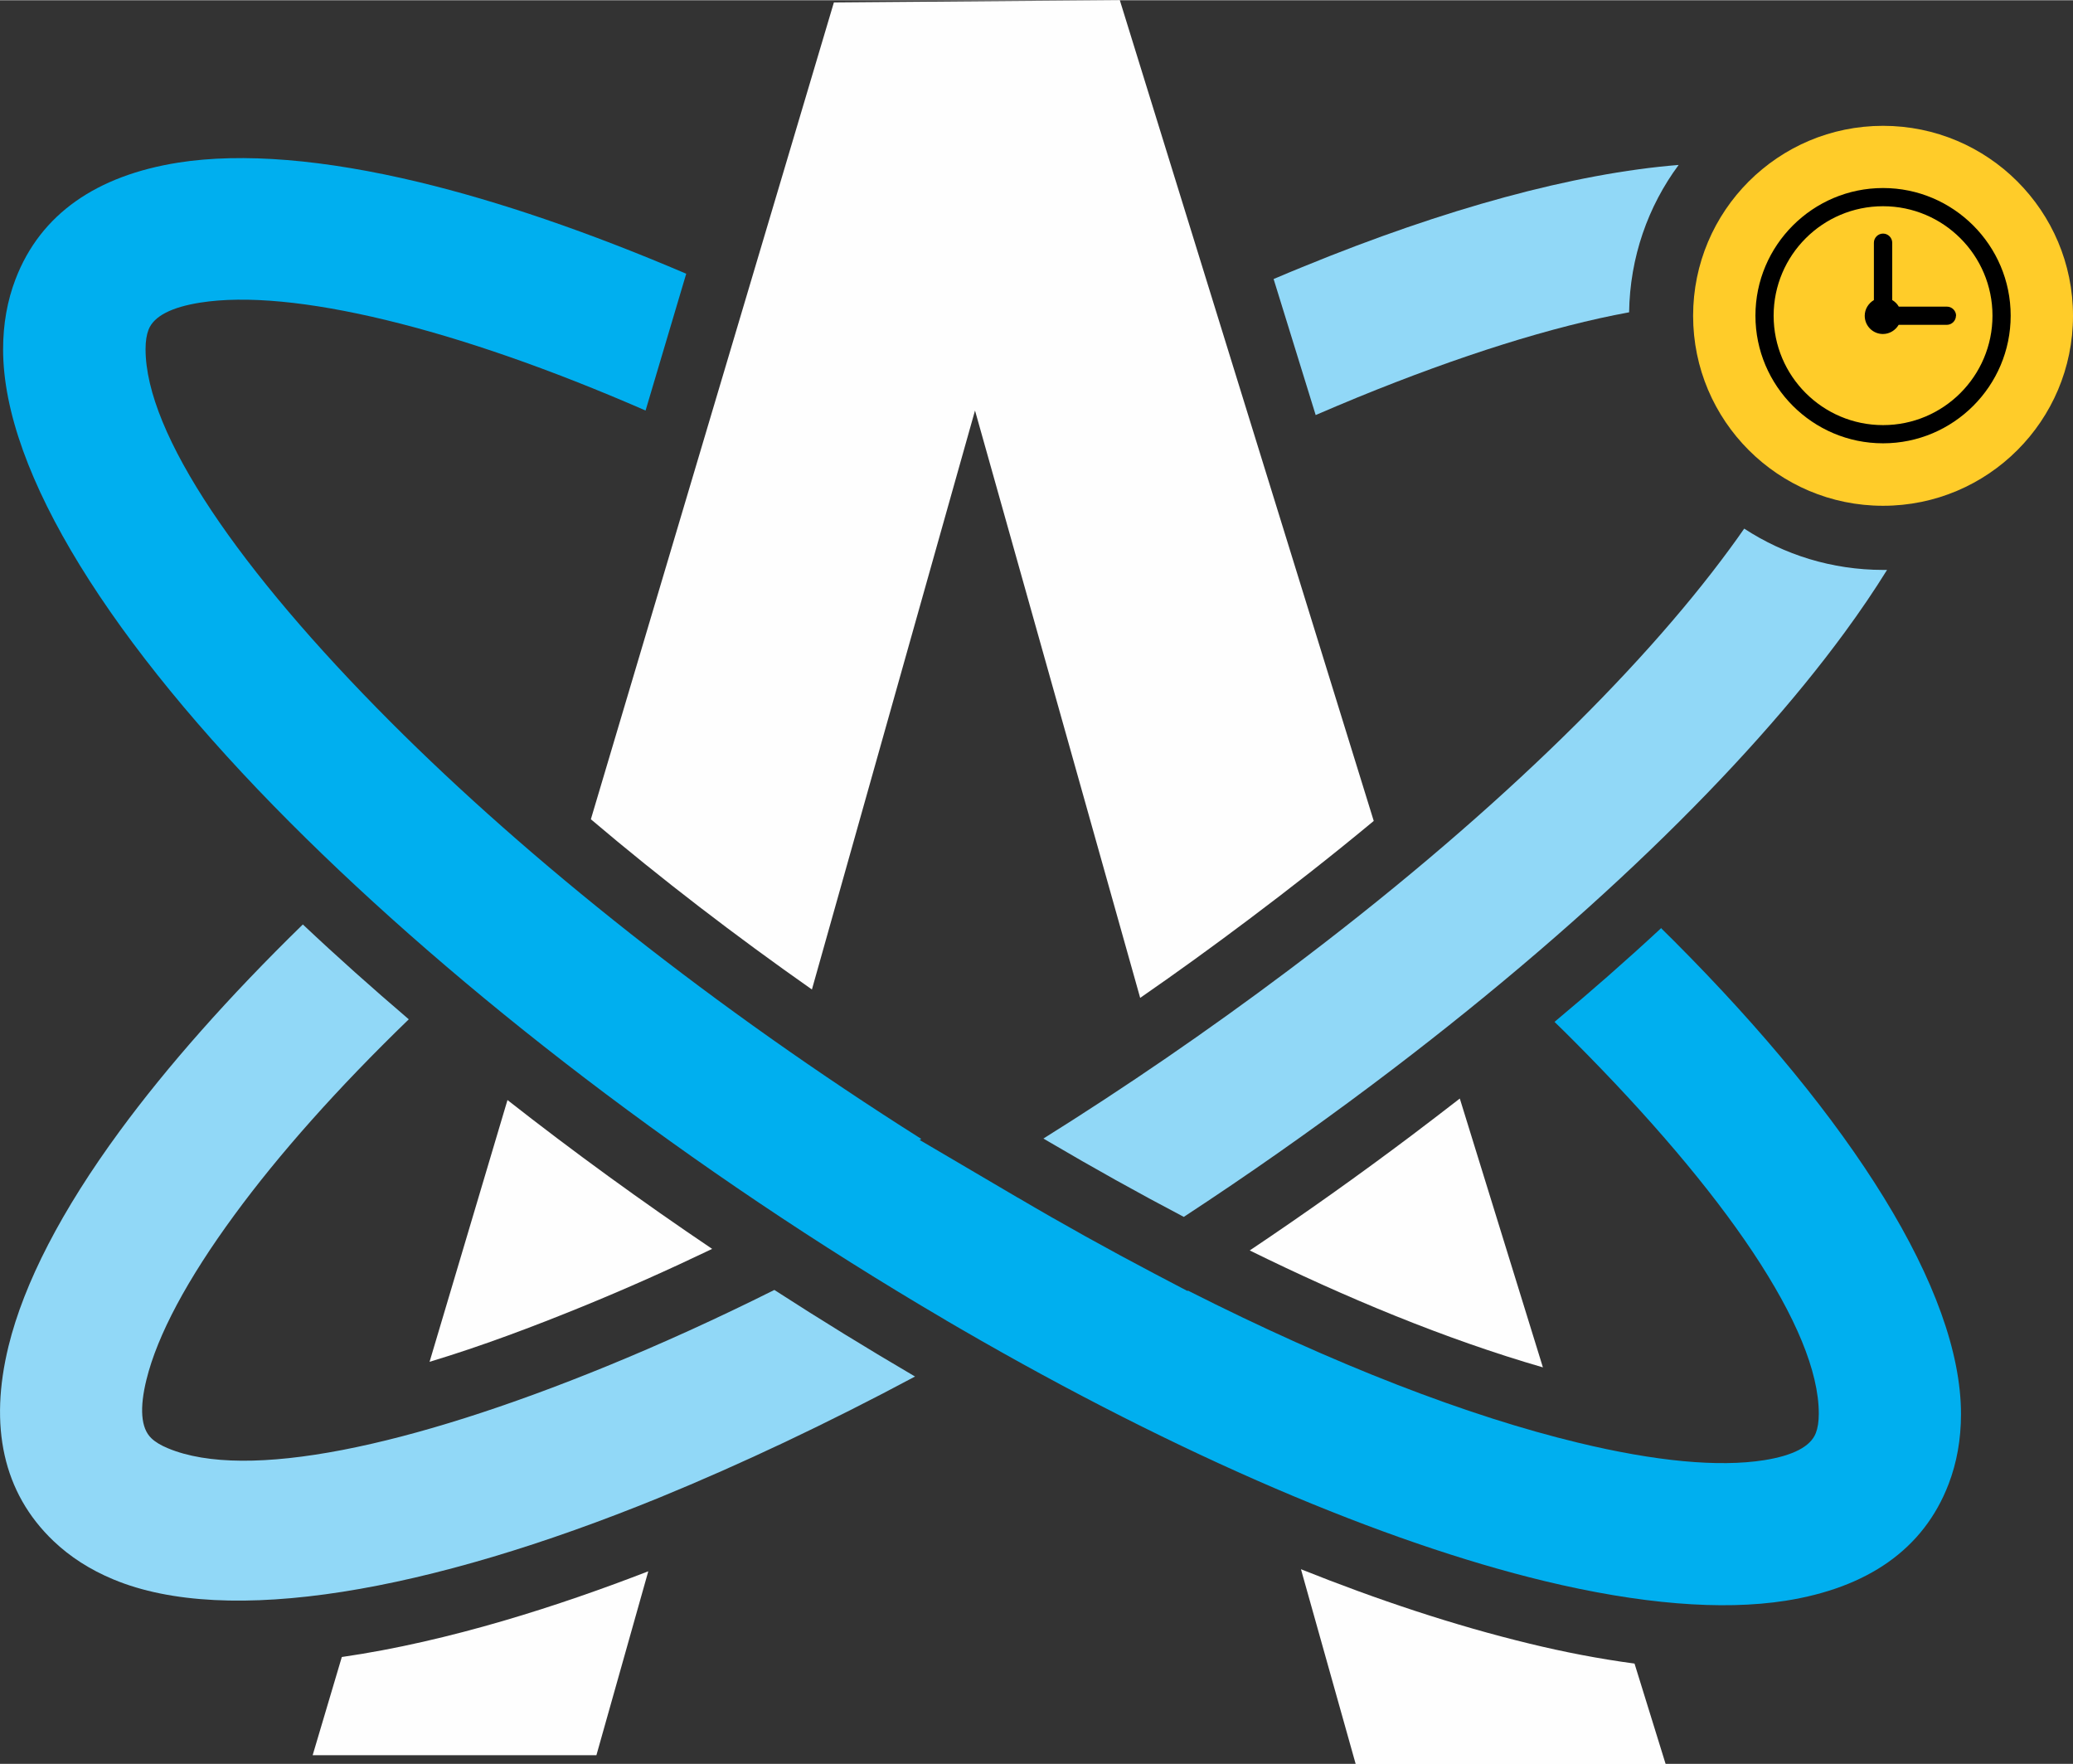 <?xml version="1.0" encoding="UTF-8"?>
<!DOCTYPE svg PUBLIC "-//W3C//DTD SVG 1.1//EN" "http://www.w3.org/Graphics/SVG/1.1/DTD/svg11.dtd">
<!-- Creator: CorelDRAW 2018 (64-Bit) -->
<svg xmlns="http://www.w3.org/2000/svg" xml:space="preserve" width="0.885in" height="0.753in" version="1.1" style="shape-rendering:geometricPrecision; text-rendering:geometricPrecision; image-rendering:optimizeQuality; fill-rule:evenodd; clip-rule:evenodd"
viewBox="0 0 160.65 136.65"
 xmlns:xlink="http://www.w3.org/1999/xlink">
 <rect x="0" y="0" width="160.65" height="136.65" fill="#333333" stroke="none"/>
 <defs>
  <style type="text/css">
   <![CDATA[
    .fil0 {fill:#FEFEFE}
    .fil4 {fill:black}
    .fil3 {fill:#FFCC29}
    .fil1 {fill:#00AFEF;fill-rule:nonzero}
    .fil2 {fill:#91D8F7;fill-rule:nonzero}
   ]]>
  </style>
 </defs>
 <g id="Layer_x0020_1">
  <g id="_2159897471296">
   <path class="fil0" d="M64.62 0.18l-18.83 63.28c5.47,4.64 11.23,9.05 17.13,13.19l12.64 -44.86 12.8 45.51c2.88,-1.99 5.69,-4.03 8.43,-6.09 3.17,-2.38 6.43,-4.93 9.67,-7.62l-19.68 -63.6 -22.17 0.18zm32.23 96.69c7.4,3.64 15.15,6.87 22.72,9.06l-6.44 -20.83c-1.26,0.98 -2.51,1.93 -3.75,2.87 -4.04,3.04 -8.23,6.02 -12.53,8.9zm-57.52 -11.66l-6.04 20.29c4.04,-1.22 8.04,-2.73 11.84,-4.28 3.36,-1.37 6.72,-2.87 10.06,-4.47 -5.4,-3.64 -10.72,-7.5 -15.87,-11.54zm-12.84 43.16l-2.26 7.61 21.99 0 4.02 -14.25c-6.77,2.62 -15.36,5.43 -23.74,6.64zm74.33 -6.8l4.24 15.09 24.02 0 -2.41 -7.78c-2.78,-0.37 -5.53,-0.91 -8.12,-1.54 -5.87,-1.42 -11.83,-3.41 -17.73,-5.77z"/>
   <path class="fil1" d="M128.75 71.92c0.34,0.33 0.67,0.66 1,0.99 13.73,13.76 22.22,27.06 22.22,36.64 0,1.97 -0.33,3.78 -0.96,5.42 -1.94,5.07 -6.31,8.04 -12.62,9.04 -4.97,0.78 -11.32,0.25 -18.68,-1.52 -12.4,-2.99 -28.17,-9.63 -45.29,-19.56l-1.1 -0.64 -0.01 -0.01 -0 -0c-19.84,-11.63 -37.82,-25.53 -50.85,-38.59 -13.73,-13.76 -22.22,-27.06 -22.22,-36.64 0,-1.97 0.33,-3.78 0.96,-5.43 1.94,-5.07 6.31,-8.04 12.62,-9.04 4.97,-0.78 11.32,-0.25 18.68,1.52 6.15,1.48 13.12,3.86 20.68,7.09l-3.15 10.6c-7.41,-3.23 -14.2,-5.58 -20.11,-7.01 -5.97,-1.44 -10.87,-1.91 -14.41,-1.35 -2.2,0.35 -3.59,1.04 -4,2.1 -0.15,0.39 -0.23,0.89 -0.23,1.5 0,6.57 7.26,17.13 18.99,28.89 10.77,10.79 25.12,22.2 41.13,32.31l-0.13 0.08 7.62 4.48 0.01 0c3.46,2.04 6.98,3.99 10.53,5.86l2.59 1.36 0.04 -0.03c11.4,5.77 21.73,9.74 30.25,11.79 5.97,1.44 10.87,1.91 14.41,1.35 2.2,-0.35 3.59,-1.04 4,-2.1 0.15,-0.39 0.23,-0.89 0.23,-1.5 0,-6.57 -7.26,-17.13 -18.99,-28.89 -0.49,-0.49 -0.98,-0.98 -1.49,-1.47 2.8,-2.34 5.58,-4.77 8.28,-7.28z"/>
   <path class="fil2" d="M106.39 83.99c-4.81,3.61 -9.72,7.05 -14.65,10.28 -3.58,-1.88 -7.05,-3.82 -10.33,-5.75l-0.55 -0.32c6.35,-3.97 12.72,-8.33 18.94,-13 15.37,-11.54 27.15,-23.01 34.27,-32.72 0.38,-0.52 0.75,-1.03 1.1,-1.54 3.09,2.02 6.79,3.2 10.77,3.2l0.3 -0c-0.98,1.58 -2.08,3.2 -3.29,4.85 -7.7,10.5 -20.28,22.78 -36.56,35zm19.85 -59.81c-5.93,1.09 -13.1,3.35 -21.03,6.59 -1.07,0.44 -2.16,0.9 -3.25,1.37l-3.26 -10.54c0.8,-0.34 1.59,-0.67 2.38,-0.99 10.88,-4.45 20.86,-7.19 29.01,-7.85 -2.37,3.2 -3.78,7.15 -3.84,11.43zm-55.33 82.46c-6.81,3.64 -13.47,6.78 -19.76,9.36 -17.99,7.35 -33.53,10.05 -42.36,6.36 -1.83,-0.76 -3.37,-1.76 -4.65,-2.98 -3.93,-3.75 -4.99,-8.92 -3.48,-15.09 1.2,-4.91 4.14,-10.57 8.62,-16.67 3.67,-5 8.44,-10.4 14.19,-16.01 2.65,2.5 5.4,4.95 8.21,7.35 -5.52,5.34 -10.07,10.46 -13.52,15.17 -3.64,4.96 -5.96,9.29 -6.81,12.75 -0.54,2.19 -0.44,3.76 0.38,4.54 0.3,0.29 0.73,0.55 1.29,0.78 6.07,2.54 18.62,-0.07 34,-6.36 4.18,-1.71 8.53,-3.68 12.99,-5.91 3.59,2.32 7.2,4.54 10.82,6.66l0.1 0.06z"/>
   <path class="fil3" d="M145.93 9.73c8.13,0 14.72,6.59 14.72,14.72 0,8.13 -6.59,14.72 -14.72,14.72 -8.13,0 -14.72,-6.59 -14.72,-14.72 0,-8.13 6.59,-14.72 14.72,-14.72z"/>
   <path class="fil4" d="M145.93 14.55c-5.45,0 -9.89,4.44 -9.89,9.89 0,5.45 4.44,9.89 9.89,9.89 5.45,0 9.89,-4.44 9.89,-9.89 0,-5.45 -4.44,-9.89 -9.89,-9.89zm0 18.37c-4.68,0 -8.48,-3.8 -8.48,-8.48 0,-4.68 3.8,-8.48 8.48,-8.48 4.68,0 8.48,3.8 8.48,8.48 0,4.68 -3.8,8.48 -8.48,8.48zm5.65 -8.48c0,0.39 -0.32,0.71 -0.71,0.71l-3.73 0c-0.25,0.42 -0.7,0.71 -1.22,0.71 -0.78,0 -1.41,-0.63 -1.41,-1.41 0,-0.52 0.29,-0.97 0.71,-1.22l0 -4.44c0,-0.39 0.32,-0.71 0.71,-0.71 0.39,0 0.71,0.32 0.71,0.71l0 4.44c0.21,0.12 0.39,0.3 0.51,0.51l3.73 0c0.39,0 0.71,0.32 0.71,0.71z"/>
  </g>
 </g>
</svg>
